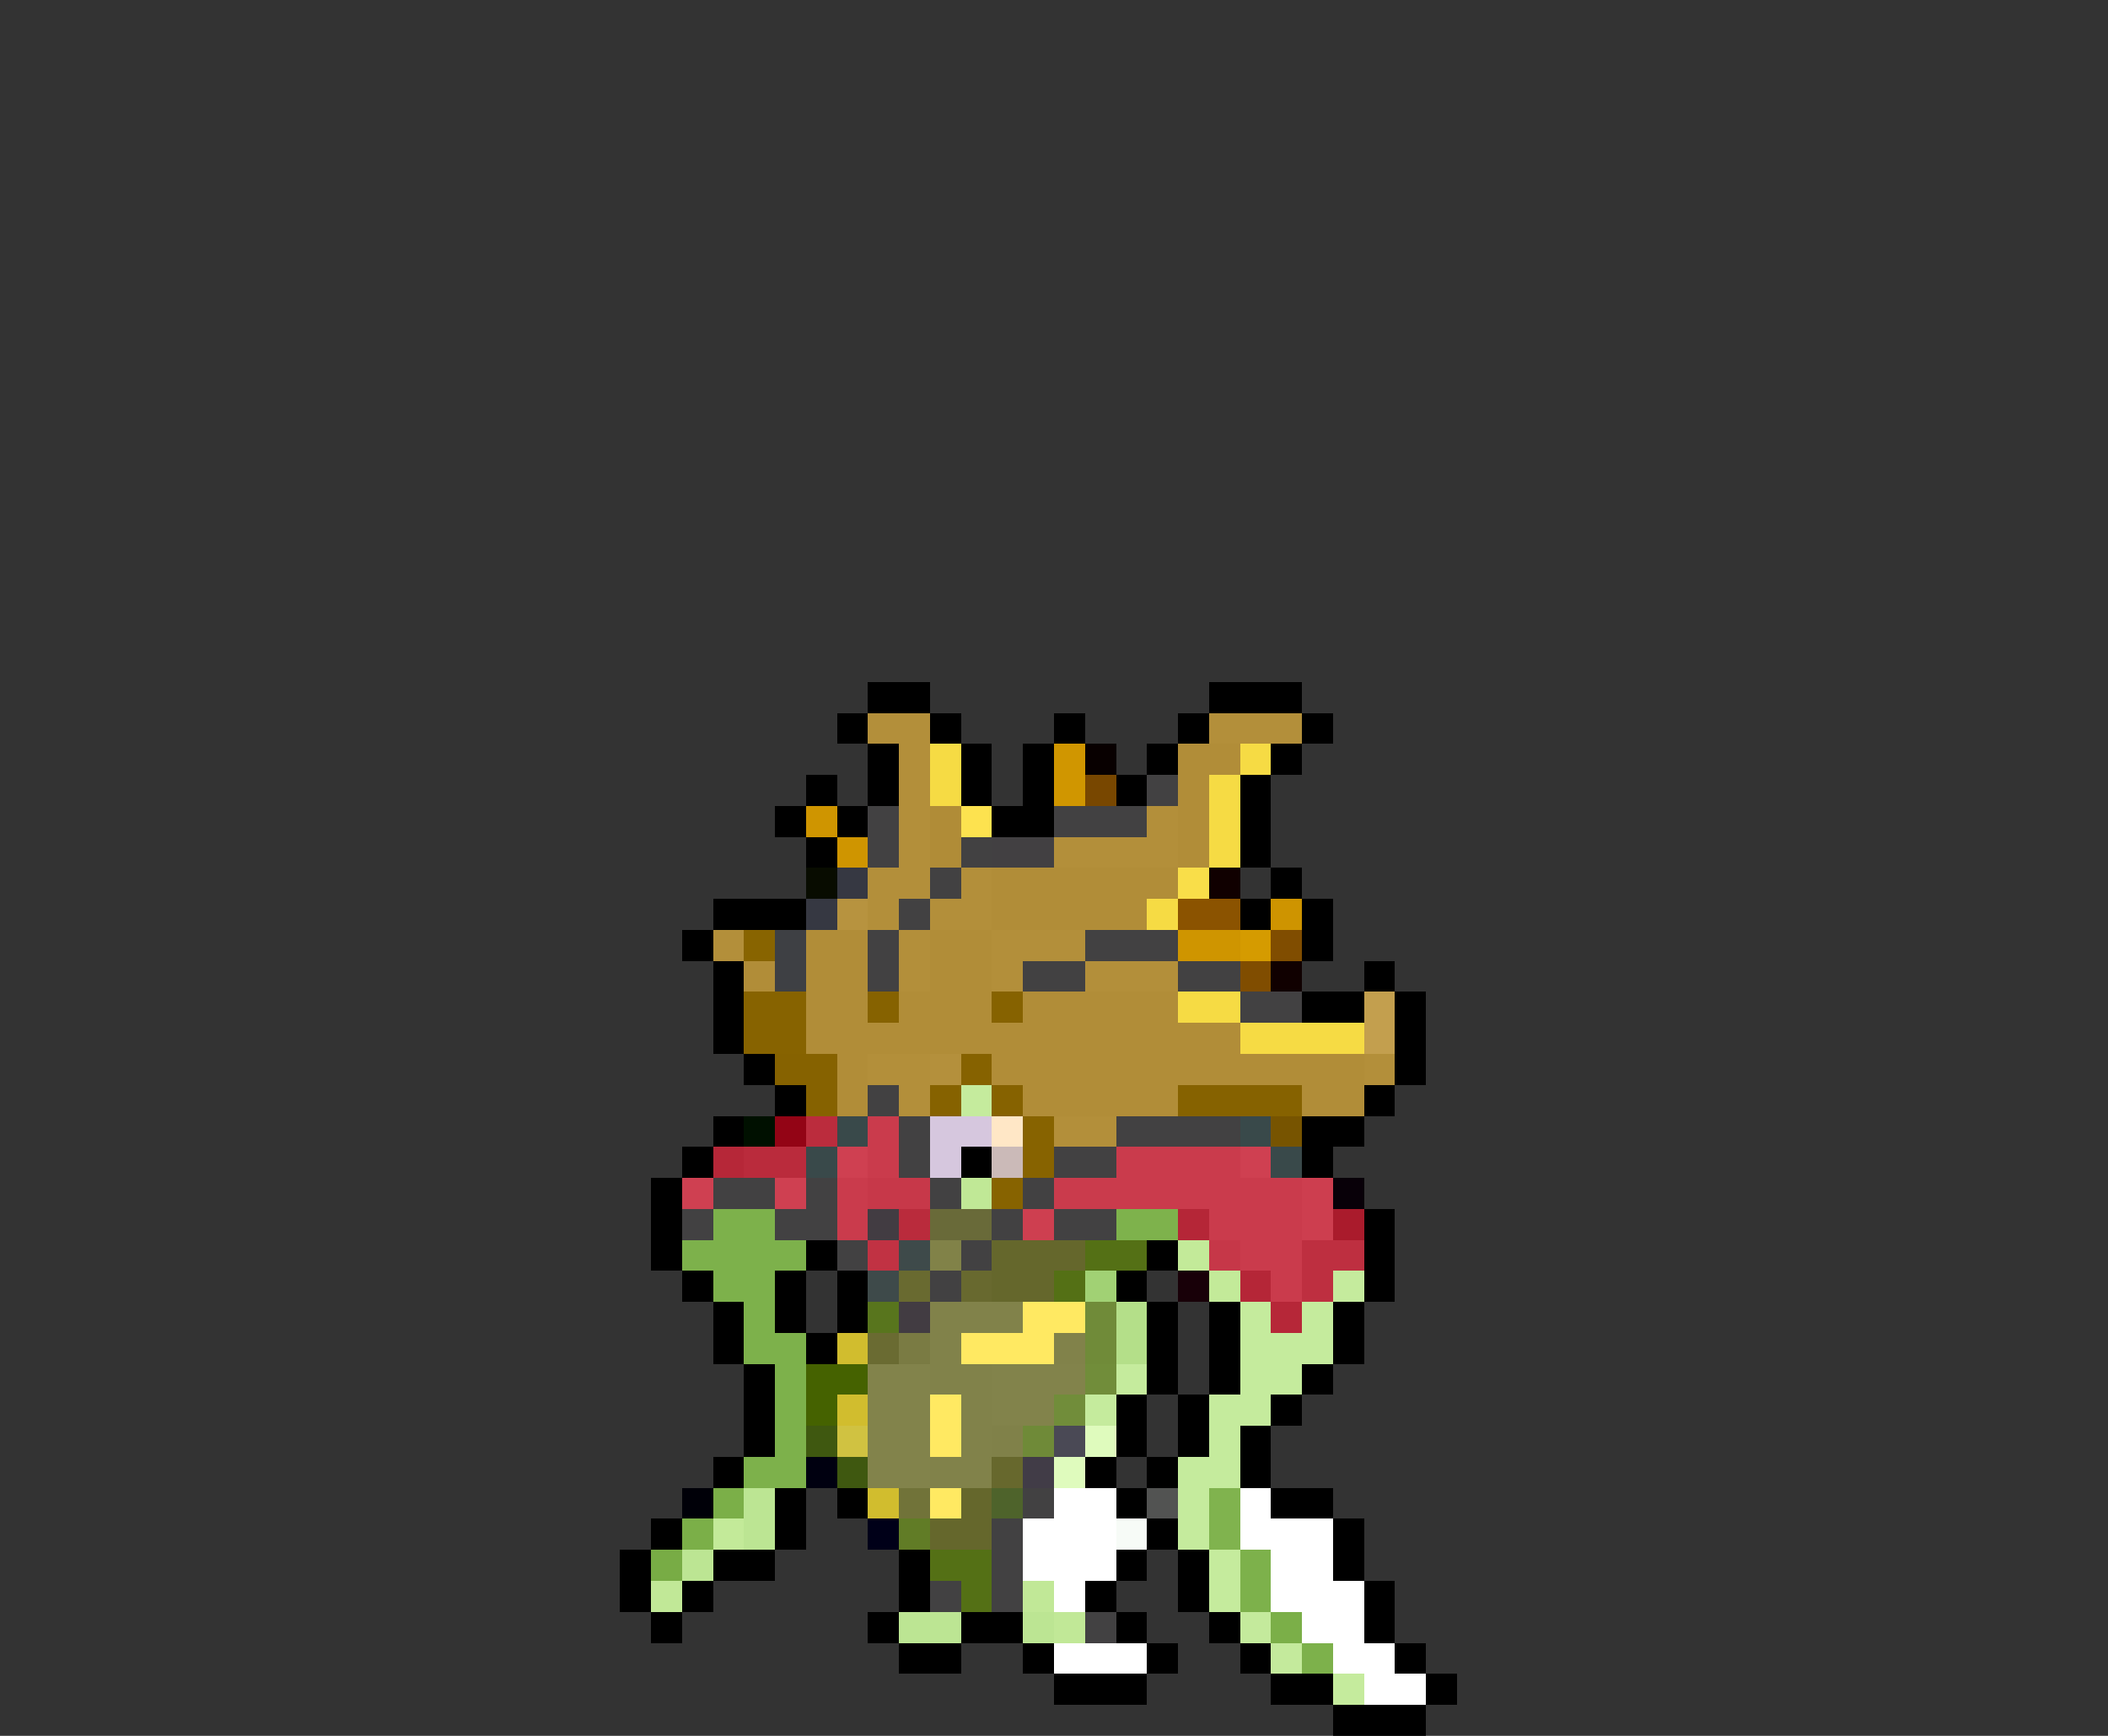 <svg xmlns="http://www.w3.org/2000/svg" viewBox="0 -0.5 68 56" shape-rendering="crispEdges">
<rect x="0" y="-0.5" width="68" height="56" fill="#333333" stroke="none"/>
<path stroke="#000000" d="M28 22h2M39 22h3M27 23h1M30 23h1M34 23h1M38 23h1M42 23h1M28 24h1M31 24h1M33 24h1M37 24h1M41 24h1M26 25h1M28 25h1M31 25h1M33 25h1M36 25h1M40 25h1M25 26h1M27 26h1M32 26h2M40 26h1M26 27h1M40 27h1M41 28h1M23 29h3M40 29h1M42 29h1M22 30h1M42 30h1M23 31h1M44 31h1M23 32h1M42 32h2M45 32h1M23 33h1M45 33h1M24 34h1M45 34h1M25 35h1M44 35h1M23 36h1M42 36h2M22 37h1M31 37h1M42 37h1M21 38h1M21 39h1M44 39h1M21 40h1M26 40h1M37 40h1M44 40h1M22 41h1M25 41h1M27 41h1M36 41h1M44 41h1M23 42h1M25 42h1M27 42h1M37 42h1M39 42h1M43 42h1M23 43h1M26 43h1M37 43h1M39 43h1M43 43h1M24 44h1M37 44h1M39 44h1M42 44h1M24 45h1M36 45h1M38 45h1M41 45h1M24 46h1M36 46h1M38 46h1M40 46h1M23 47h1M35 47h1M37 47h1M40 47h1M25 48h1M27 48h1M36 48h1M41 48h2M21 49h1M25 49h1M37 49h1M43 49h1M20 50h1M23 50h2M29 50h1M36 50h1M38 50h1M43 50h1M20 51h1M22 51h1M29 51h1M35 51h1M38 51h1M44 51h1M21 52h1M28 52h1M31 52h2M36 52h1M39 52h1M44 52h1M29 53h2M33 53h1M37 53h1M40 53h1M45 53h1M34 54h3M41 54h2M46 54h1M43 55h3" />
<path stroke="#b38f3a" d="M28 23h2M39 23h3M29 24h1M29 25h1M29 26h1M37 26h1M29 27h1M34 27h4M28 28h2M31 28h1M28 29h1M30 29h2M23 30h1M29 30h1M32 30h3M29 31h1M32 31h1M35 31h3M28 34h2M44 34h1M29 35h1M34 36h2" />
<path stroke="#f6db44" d="M30 24h1M40 24h1M30 25h1M39 25h1M39 26h1M39 27h1M37 29h1M38 32h2M40 33h4" />
<path stroke="#d09600" d="M34 24h1M34 25h1" />
<path stroke="#080000" d="M35 24h1" />
<path stroke="#b18d38" d="M38 24h2M38 25h1M38 26h1M38 27h1M32 28h6M32 29h5M26 30h2M30 30h2M24 31h1M26 31h2M30 31h2M26 32h2M29 32h3M33 32h5M26 33h14M27 34h1M32 34h12M27 35h1M33 35h5M42 35h2" />
<path stroke="#784700" d="M35 25h1" />
<path stroke="#424142" d="M37 25h1M28 26h1M34 26h3M28 27h1M31 27h1M30 28h1M29 29h1M28 30h1M35 30h3M28 31h1M33 31h2M38 31h2M40 32h2M28 35h1M29 36h1M36 36h4M29 37h1M34 37h2M23 38h2M26 38h1M30 38h1M33 38h1M22 39h1M25 39h2M32 39h1M34 39h2M27 40h1M31 40h1M30 41h1M33 48h1M32 49h1M32 50h1M30 51h1M32 51h1M35 52h1" />
<path stroke="#cf9500" d="M26 26h1M27 27h1M38 30h2" />
<path stroke="#b08c37" d="M30 26h1M30 27h1" />
<path stroke="#fde24f" d="M31 26h1" />
<path stroke="#424042" d="M32 27h2" />
<path stroke="#080c00" d="M26 28h1" />
<path stroke="#363842" d="M27 28h1M26 29h1" />
<path stroke="#f9de49" d="M38 28h1" />
<path stroke="#100000" d="M39 28h1M41 31h1" />
<path stroke="#b7933f" d="M27 29h1" />
<path stroke="#8b5300" d="M38 29h2" />
<path stroke="#ce9400" d="M41 29h1" />
<path stroke="#886400" d="M24 30h1" />
<path stroke="#3e4044" d="M25 30h1M25 31h1" />
<path stroke="#d59b00" d="M40 30h1" />
<path stroke="#804d00" d="M41 30h1M40 31h1" />
<path stroke="#876300" d="M24 32h2M24 33h2M33 36h1M33 37h1M32 38h1" />
<path stroke="#866200" d="M28 32h1M32 32h1M25 34h2M31 34h1M26 35h1M30 35h1M32 35h1M38 35h4" />
<path stroke="#c39f4e" d="M44 32h1M44 33h1" />
<path stroke="#b4903c" d="M30 34h1" />
<path stroke="#c5eb9d" d="M31 35h1M43 41h1M40 42h1M42 42h1M40 43h3M36 44h1M40 44h2M35 45h1M39 45h2M39 46h1M38 47h2M38 48h1M38 49h1M39 50h1M39 51h1M43 54h1" />
<path stroke="#001000" d="M24 36h1" />
<path stroke="#930415" d="M25 36h1" />
<path stroke="#bb2c3d" d="M26 36h1" />
<path stroke="#39494a" d="M27 36h1M40 36h1M26 37h1M41 37h1" />
<path stroke="#ca3b4c" d="M28 36h1M28 37h1M36 37h4M27 38h1M34 38h8M27 39h1M39 39h3M40 40h2M41 41h1" />
<path stroke="#d6c7de" d="M30 36h2M30 37h1" />
<path stroke="#ffe7c6" d="M32 36h1" />
<path stroke="#775400" d="M41 36h1" />
<path stroke="#b62738" d="M23 37h1M41 42h1" />
<path stroke="#ba2b3c" d="M24 37h2M29 39h1" />
<path stroke="#cf4051" d="M27 37h1M40 37h1M22 38h1M25 38h1" />
<path stroke="#cbbab8" d="M32 37h1" />
<path stroke="#c73849" d="M28 38h2" />
<path stroke="#c0e896" d="M31 38h1" />
<path stroke="#cd3e4f" d="M42 38h1M42 39h1" />
<path stroke="#080008" d="M43 38h1" />
<path stroke="#7db14b" d="M23 39h2M22 40h4M23 41h2M24 42h1M24 43h2M25 44h1M25 45h1M25 46h1M24 47h2M40 50h1M40 51h1M42 53h1" />
<path stroke="#423c42" d="M28 39h1M29 42h1" />
<path stroke="#696a39" d="M30 39h2" />
<path stroke="#ce3f50" d="M33 39h1" />
<path stroke="#7eb24c" d="M36 39h2" />
<path stroke="#b52637" d="M38 39h1M40 41h1" />
<path stroke="#aa1b2c" d="M43 39h1" />
<path stroke="#c13243" d="M28 40h1" />
<path stroke="#3e4a4a" d="M29 40h1M28 41h1" />
<path stroke="#818248" d="M30 40h1" />
<path stroke="#65672c" d="M32 40h3M32 41h2M31 48h1M30 49h2" />
<path stroke="#547015" d="M35 40h2M34 41h1M30 50h2M31 51h1" />
<path stroke="#c3ea99" d="M38 40h1M39 41h1M23 49h1" />
<path stroke="#c63748" d="M39 40h1" />
<path stroke="#be2f40" d="M42 40h2M42 41h1" />
<path stroke="#696a30" d="M29 41h1" />
<path stroke="#68692f" d="M31 41h1" />
<path stroke="#a1d174" d="M35 41h1" />
<path stroke="#180008" d="M38 41h1" />
<path stroke="#58751d" d="M28 42h1" />
<path stroke="#81824a" d="M30 42h3M30 43h1M34 43h1M30 44h2M31 45h1M31 46h1M30 47h2" />
<path stroke="#ffe962" d="M33 42h2M31 43h3M30 45h1M30 46h1M30 48h1" />
<path stroke="#708b39" d="M35 42h1M35 43h1" />
<path stroke="#b4df89" d="M36 42h1M36 43h1" />
<path stroke="#d1bd2e" d="M27 43h1M27 45h1M28 48h1" />
<path stroke="#6a6b32" d="M28 43h1" />
<path stroke="#7a7b43" d="M29 43h1" />
<path stroke="#456200" d="M26 44h2M26 45h1" />
<path stroke="#82834b" d="M28 44h2M32 44h3M28 45h2M32 45h2M28 46h2M28 47h2" />
<path stroke="#718d3a" d="M35 44h1M34 45h1" />
<path stroke="#3f5810" d="M26 46h1M27 47h1" />
<path stroke="#d0c241" d="M27 46h1" />
<path stroke="#808149" d="M32 46h1" />
<path stroke="#6f8a38" d="M33 46h1" />
<path stroke="#4a4955" d="M34 46h1" />
<path stroke="#dffbbd" d="M35 46h1M34 47h1" />
<path stroke="#000010" d="M26 47h1" />
<path stroke="#67682d" d="M32 47h1" />
<path stroke="#413c47" d="M33 47h1" />
<path stroke="#000008" d="M22 48h1" />
<path stroke="#7baf48" d="M23 48h1M22 49h1M41 52h1" />
<path stroke="#bce593" d="M24 48h1M24 49h1M22 50h1M29 52h2M33 52h1" />
<path stroke="#717339" d="M29 48h1" />
<path stroke="#4e632b" d="M32 48h1" />
<path stroke="#ffffff" d="M34 48h2M40 48h1M33 49h3M40 49h3M33 50h3M41 50h2M34 51h1M41 51h3M42 52h2M34 53h3M43 53h2M44 54h2" />
<path stroke="#525352" d="M37 48h1" />
<path stroke="#80b34e" d="M39 48h1M39 49h1" />
<path stroke="#000018" d="M28 49h1" />
<path stroke="#617c26" d="M29 49h1" />
<path stroke="#f7fbf7" d="M36 49h1" />
<path stroke="#78ac45" d="M21 50h1" />
<path stroke="#c1e897" d="M21 51h1M33 51h1M34 52h1" />
<path stroke="#c4ea9c" d="M40 52h1M41 53h1" />
</svg>
